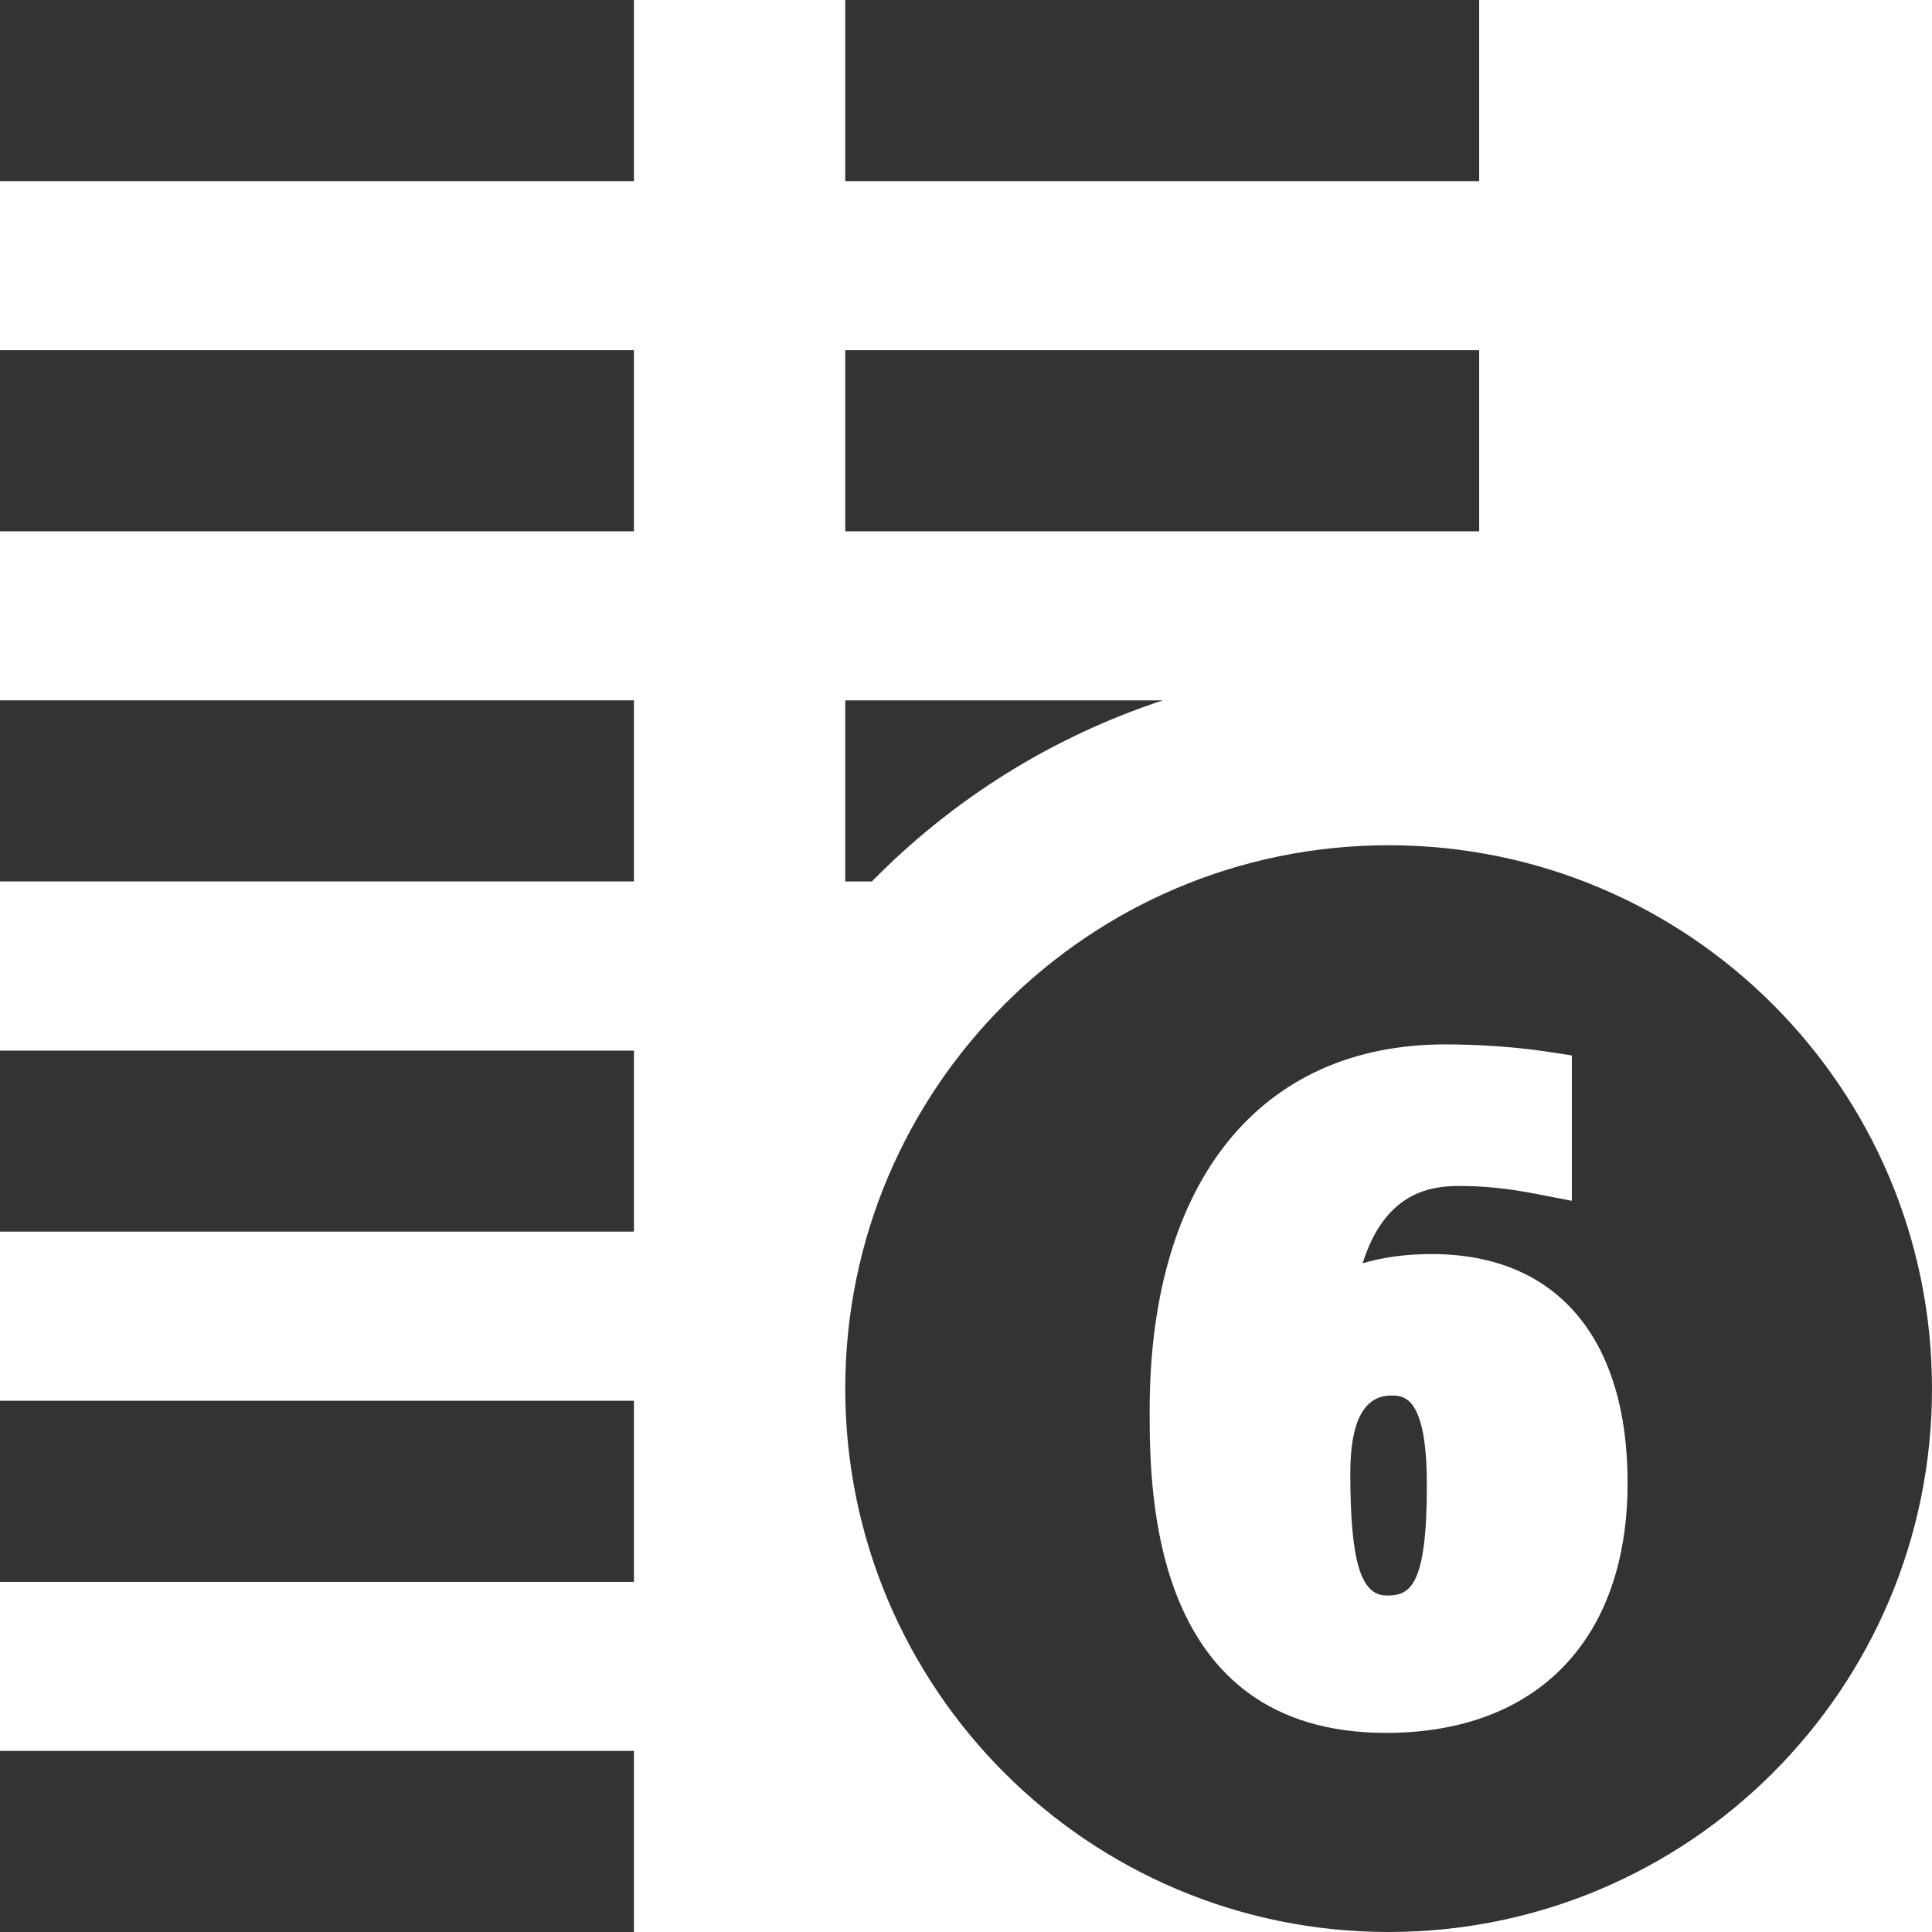 <?xml version="1.0" encoding="iso-8859-1"?>
<!-- Generator: Adobe Illustrator 14.0.0, SVG Export Plug-In . SVG Version: 6.00 Build 43363)  -->
<!DOCTYPE svg PUBLIC "-//W3C//DTD SVG 1.1//EN" "http://www.w3.org/Graphics/SVG/1.1/DTD/svg11.dtd">
<svg version="1.1" id="icon-m-common-grid-6column-layer"
	 xmlns="http://www.w3.org/2000/svg" xmlns:xlink="http://www.w3.org/1999/xlink" x="0px" y="0px" width="48px" height="48px"
	 viewBox="0 0 48 48" style="enable-background:new 0 0 48 48;" xml:space="preserve">
<g id="icon-m-common-grid-6column_1_">
	<rect style="fill:none;" width="48" height="48"/>
	<rect style="fill:#333333;" width="15.75" height="4.5"/>
	<rect y="8.7" style="fill:#333333;" width="15.75" height="4.5"/>
	<rect y="17.4" style="fill:#333333;" width="15.75" height="4.499"/>
	<rect y="26.102" style="fill:#333333;" width="15.75" height="4.497"/>
	<rect y="34.801" style="fill:#333333;" width="15.75" height="4.5"/>
	<rect y="43.5" style="fill:#333333;" width="15.75" height="4.5"/>
	<rect x="21" style="fill:#333333;" width="15.75" height="4.5"/>
	<rect x="21" y="8.7" style="fill:#333333;" width="15.75" height="4.5"/>
	<path style="fill:#333333;" d="M28.891,17.4H21v4.499h0.662C23.656,19.868,26.125,18.309,28.891,17.4z"/>
	<path style="fill:#333333;" d="M34.5,21C27.045,21,21,27.045,21,34.5C21,41.957,27.045,48,34.5,48C41.956,48,48,41.957,48,34.5
		C48,27.045,41.956,21,34.5,21z M34.437,43.053c-5.874,0-5.874-6.034-5.874-8.018c0-5.69,2.746-9.087,7.344-9.087
		c0.854,0,1.768,0.065,2.507,0.177l0.638,0.097v3.612l-0.893-0.173c-0.698-0.136-1.289-0.196-1.915-0.196
		c-0.808,0-1.854,0.229-2.391,1.922c0.512-0.154,1.082-0.23,1.719-0.23c3.093,0,4.865,2.074,4.865,5.686
		C40.437,40.73,38.193,43.053,34.437,43.053z"/>
	<path style="fill:#333333;" d="M34.562,34.672c-0.673,0-1.014,0.646-1.014,1.918c0,2.195,0.255,3.051,0.908,3.051
		c0.563,0,0.994-0.201,0.994-2.736C35.451,34.672,34.873,34.672,34.562,34.672z"/>
</g>
</svg>
